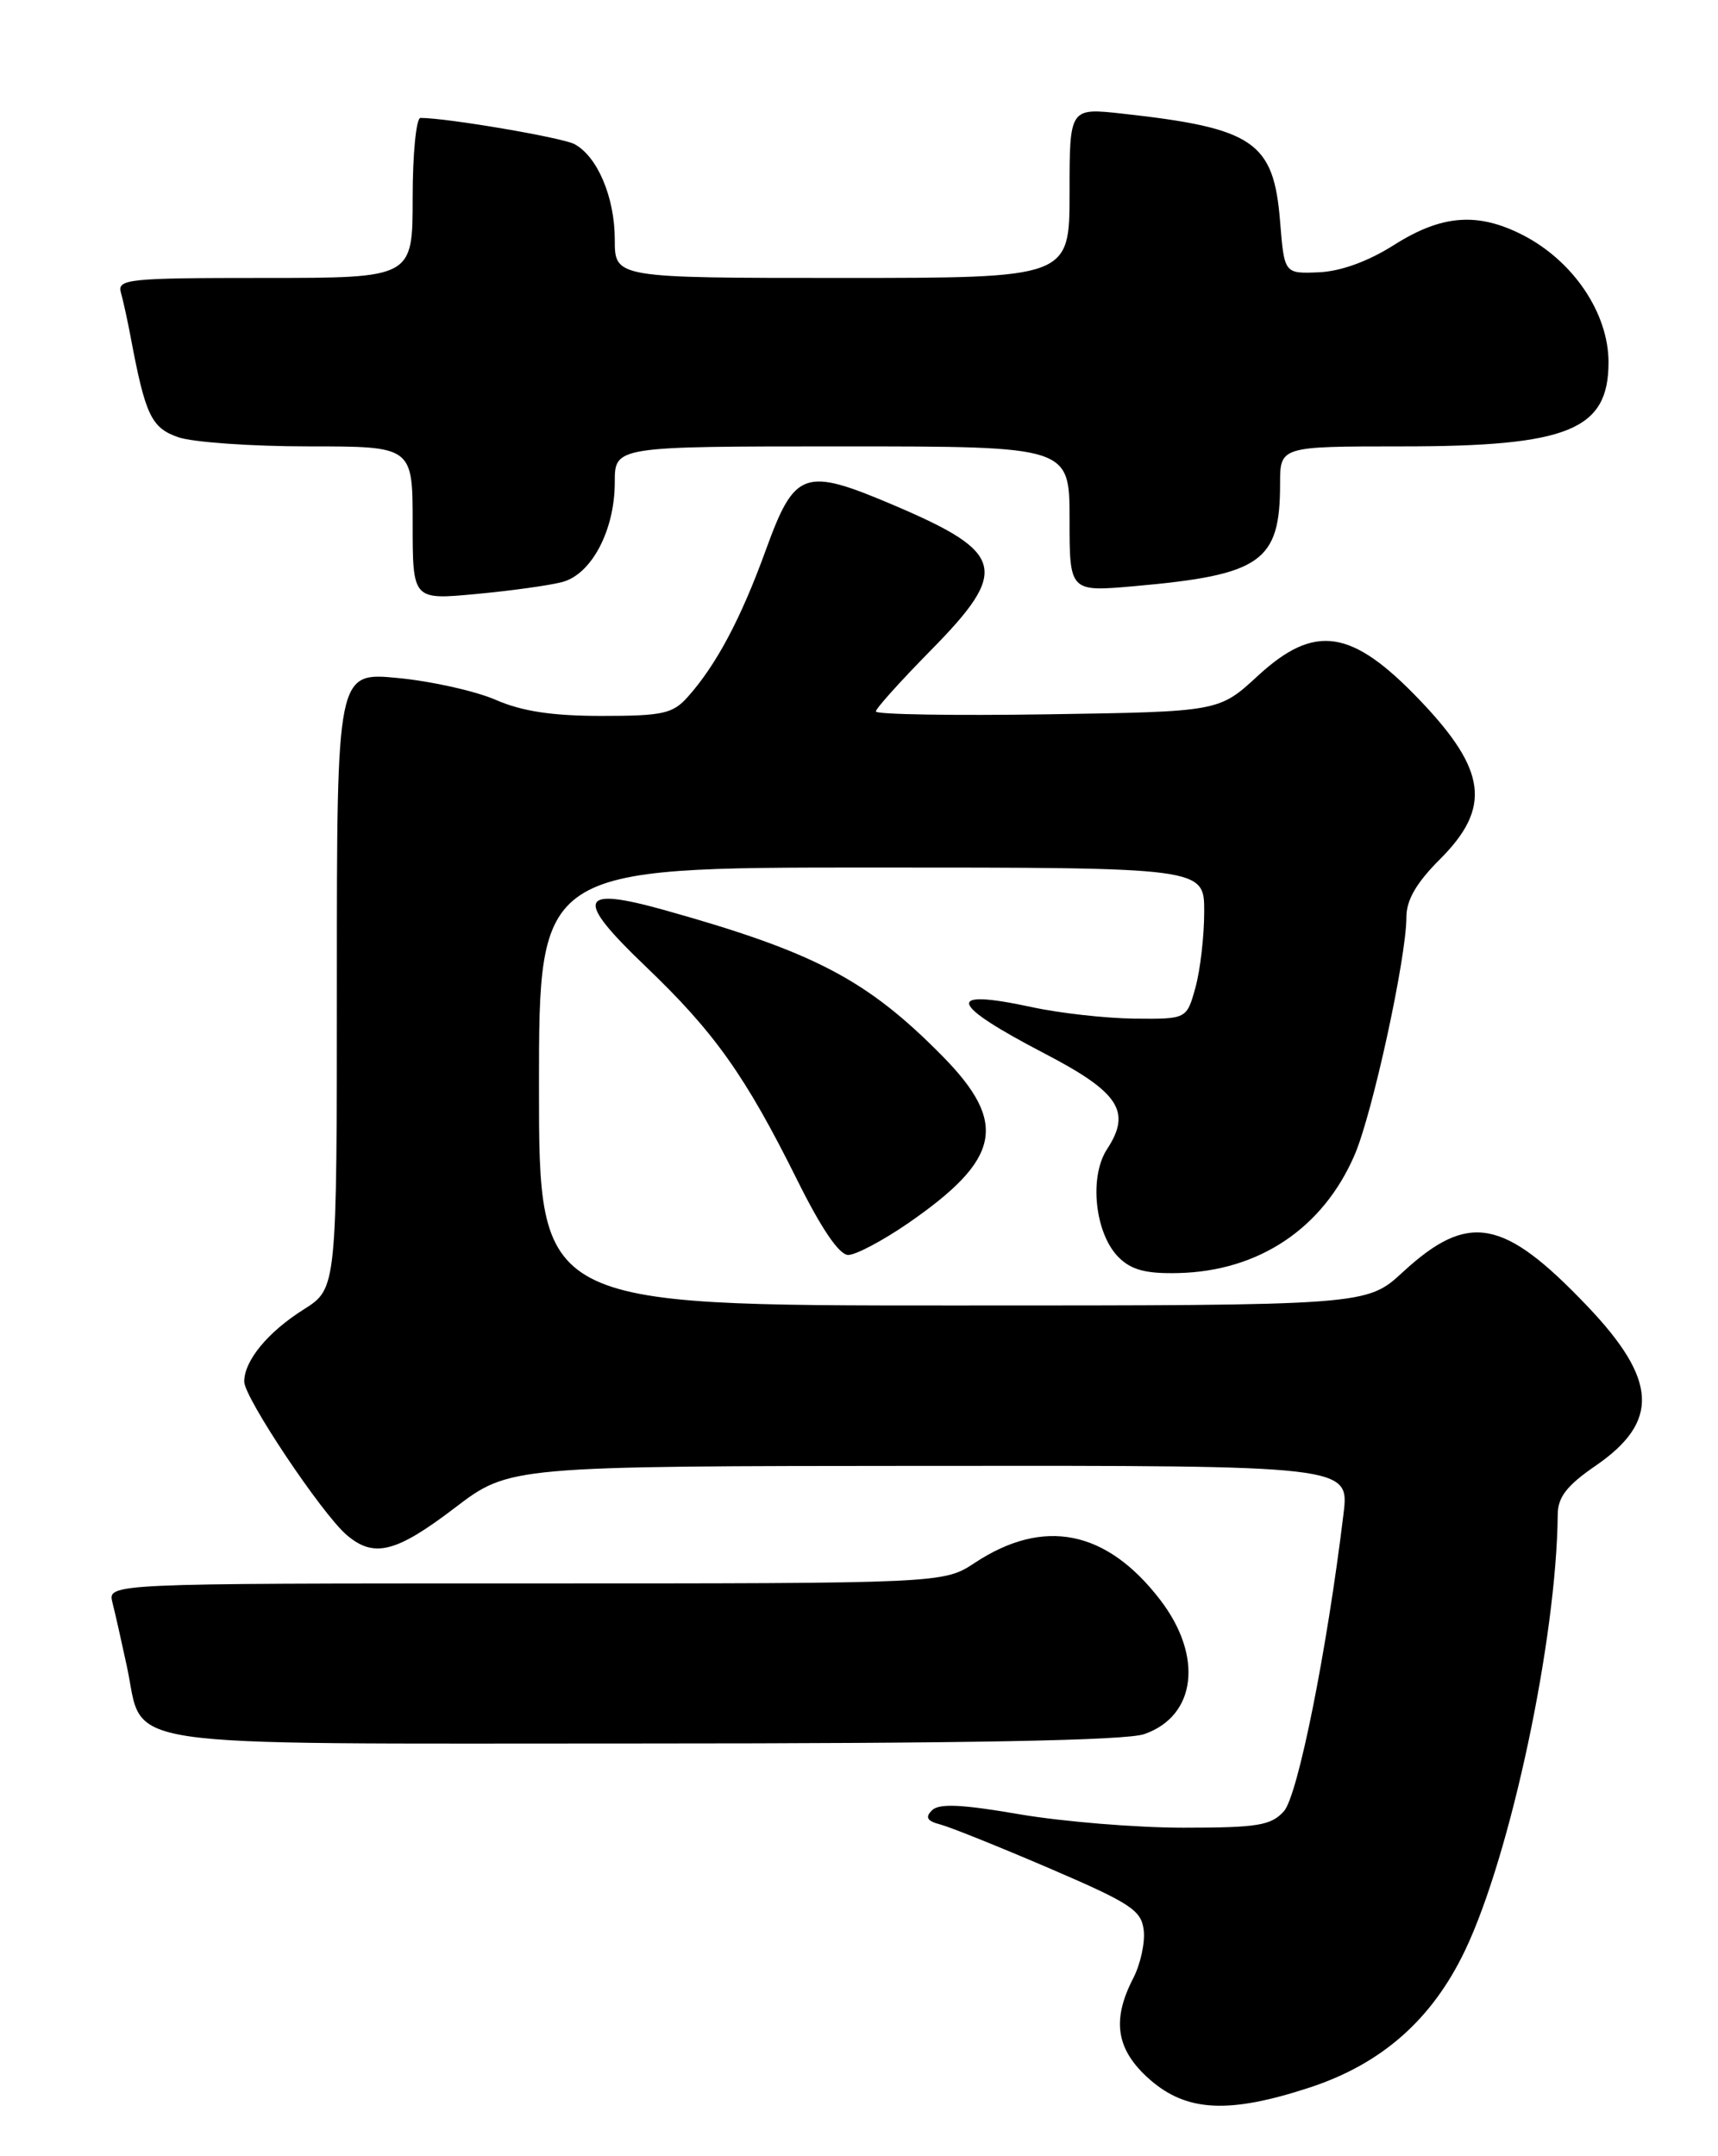 <?xml version="1.0" encoding="UTF-8" standalone="no"?>
<!DOCTYPE svg PUBLIC "-//W3C//DTD SVG 1.1//EN" "http://www.w3.org/Graphics/SVG/1.1/DTD/svg11.dtd" >
<svg xmlns="http://www.w3.org/2000/svg" xmlns:xlink="http://www.w3.org/1999/xlink" version="1.1" viewBox="0 0 204 256">
 <g >
 <path fill="currentColor"
d=" M 155.51 247.85 C 164.08 245.04 170.05 239.77 173.96 231.58 C 179.38 220.22 184.83 194.60 184.97 179.80 C 184.99 177.74 186.06 176.36 189.49 174.01 C 197.10 168.77 196.82 163.81 188.44 155.03 C 178.52 144.63 174.36 143.87 166.58 151.03 C 162.28 155.00 162.28 155.00 113.14 155.00 C 64.00 155.00 64.00 155.00 64.00 129.00 C 64.00 103.00 64.00 103.00 103.50 103.00 C 143.00 103.00 143.00 103.00 142.99 108.25 C 142.99 111.14 142.52 115.19 141.95 117.25 C 140.91 121.00 140.91 121.00 134.70 120.94 C 131.29 120.90 125.80 120.29 122.50 119.57 C 112.11 117.33 112.62 119.14 124.05 125.09 C 132.89 129.69 134.38 131.97 131.46 136.43 C 129.29 139.73 130.01 146.46 132.83 149.28 C 134.34 150.78 136.06 151.24 139.90 151.15 C 149.49 150.93 157.11 145.83 160.86 137.10 C 162.98 132.17 167.00 113.71 167.00 108.89 C 167.00 106.85 168.18 104.82 171.00 102.00 C 177.10 95.90 176.54 91.45 168.63 83.17 C 160.51 74.66 156.13 74.00 149.35 80.25 C 144.74 84.50 144.74 84.50 124.37 84.81 C 113.17 84.98 104.00 84.83 104.00 84.47 C 104.00 84.12 106.93 80.87 110.50 77.24 C 119.90 67.70 119.37 65.62 106.15 59.99 C 95.48 55.45 94.38 55.83 90.94 65.29 C 87.98 73.46 85.04 78.97 81.66 82.75 C 79.89 84.74 78.69 85.00 71.45 85.00 C 65.60 85.00 62.00 84.46 58.88 83.10 C 56.47 82.05 51.24 80.88 47.25 80.50 C 40.00 79.80 40.00 79.80 40.00 116.39 C 40.00 152.97 40.00 152.97 36.09 155.45 C 31.80 158.15 29.00 161.55 29.00 164.04 C 29.00 165.94 38.22 179.74 41.17 182.25 C 44.40 185.01 47.02 184.35 54.00 179.03 C 60.50 174.07 60.50 174.07 110.37 174.04 C 160.23 174.00 160.23 174.00 159.53 179.75 C 157.57 195.96 154.11 213.22 152.45 215.05 C 150.93 216.74 149.33 217.00 140.52 217.00 C 134.93 217.00 126.18 216.28 121.07 215.41 C 114.18 214.22 111.50 214.10 110.66 214.94 C 109.83 215.77 110.08 216.21 111.66 216.62 C 112.84 216.93 118.68 219.28 124.65 221.84 C 134.28 225.98 135.53 226.80 135.81 229.18 C 135.98 230.66 135.42 233.22 134.56 234.88 C 131.97 239.90 132.54 243.39 136.53 246.90 C 140.91 250.74 145.94 250.99 155.51 247.85 Z  M 135.87 205.89 C 142.06 203.74 142.90 196.62 137.75 189.93 C 131.38 181.65 123.94 180.16 115.77 185.54 C 112.04 188.00 112.04 188.00 62.41 188.00 C 12.78 188.00 12.78 188.00 13.35 190.27 C 13.67 191.51 14.44 194.94 15.07 197.87 C 17.19 207.76 12.07 207.00 76.35 207.00 C 114.91 207.00 133.70 206.65 135.87 205.89 Z  M 107.78 145.27 C 118.86 137.63 119.75 133.35 111.88 125.36 C 102.96 116.32 96.71 113.04 78.89 108.05 C 68.68 105.20 68.19 106.64 76.63 114.71 C 84.84 122.55 88.50 127.71 94.66 140.10 C 97.53 145.88 99.65 149.00 100.72 149.00 C 101.62 149.00 104.79 147.32 107.78 145.27 Z  M 66.74 69.11 C 70.23 68.21 73.00 62.97 73.00 57.25 C 73.00 53.00 73.00 53.00 100.00 53.00 C 127.00 53.00 127.00 53.00 127.00 61.64 C 127.00 70.28 127.00 70.28 134.75 69.59 C 149.77 68.26 152.00 66.69 152.00 57.45 C 152.00 53.00 152.00 53.00 166.48 53.00 C 186.24 53.00 191.00 51.06 191.00 43.02 C 191.00 37.17 186.81 30.97 180.79 27.89 C 175.44 25.17 171.19 25.50 165.54 29.08 C 162.43 31.05 159.22 32.21 156.60 32.33 C 152.50 32.50 152.50 32.50 152.00 26.28 C 151.24 16.82 148.88 15.21 133.25 13.49 C 127.00 12.80 127.00 12.80 127.00 22.90 C 127.00 33.00 127.00 33.00 100.00 33.00 C 73.00 33.00 73.00 33.00 73.00 28.45 C 73.00 23.44 70.95 18.58 68.21 17.11 C 66.74 16.33 53.07 14.00 49.93 14.00 C 49.42 14.00 49.00 18.27 49.00 23.50 C 49.00 33.00 49.00 33.00 31.43 33.00 C 15.18 33.00 13.90 33.13 14.36 34.75 C 14.63 35.71 15.15 38.08 15.51 40.00 C 17.26 49.31 17.96 50.79 21.16 51.91 C 22.89 52.51 29.86 53.00 36.65 53.00 C 49.00 53.00 49.00 53.00 49.00 62.12 C 49.00 71.23 49.00 71.23 56.49 70.53 C 60.61 70.15 65.23 69.51 66.74 69.11 Z "/>
</g>
</svg>